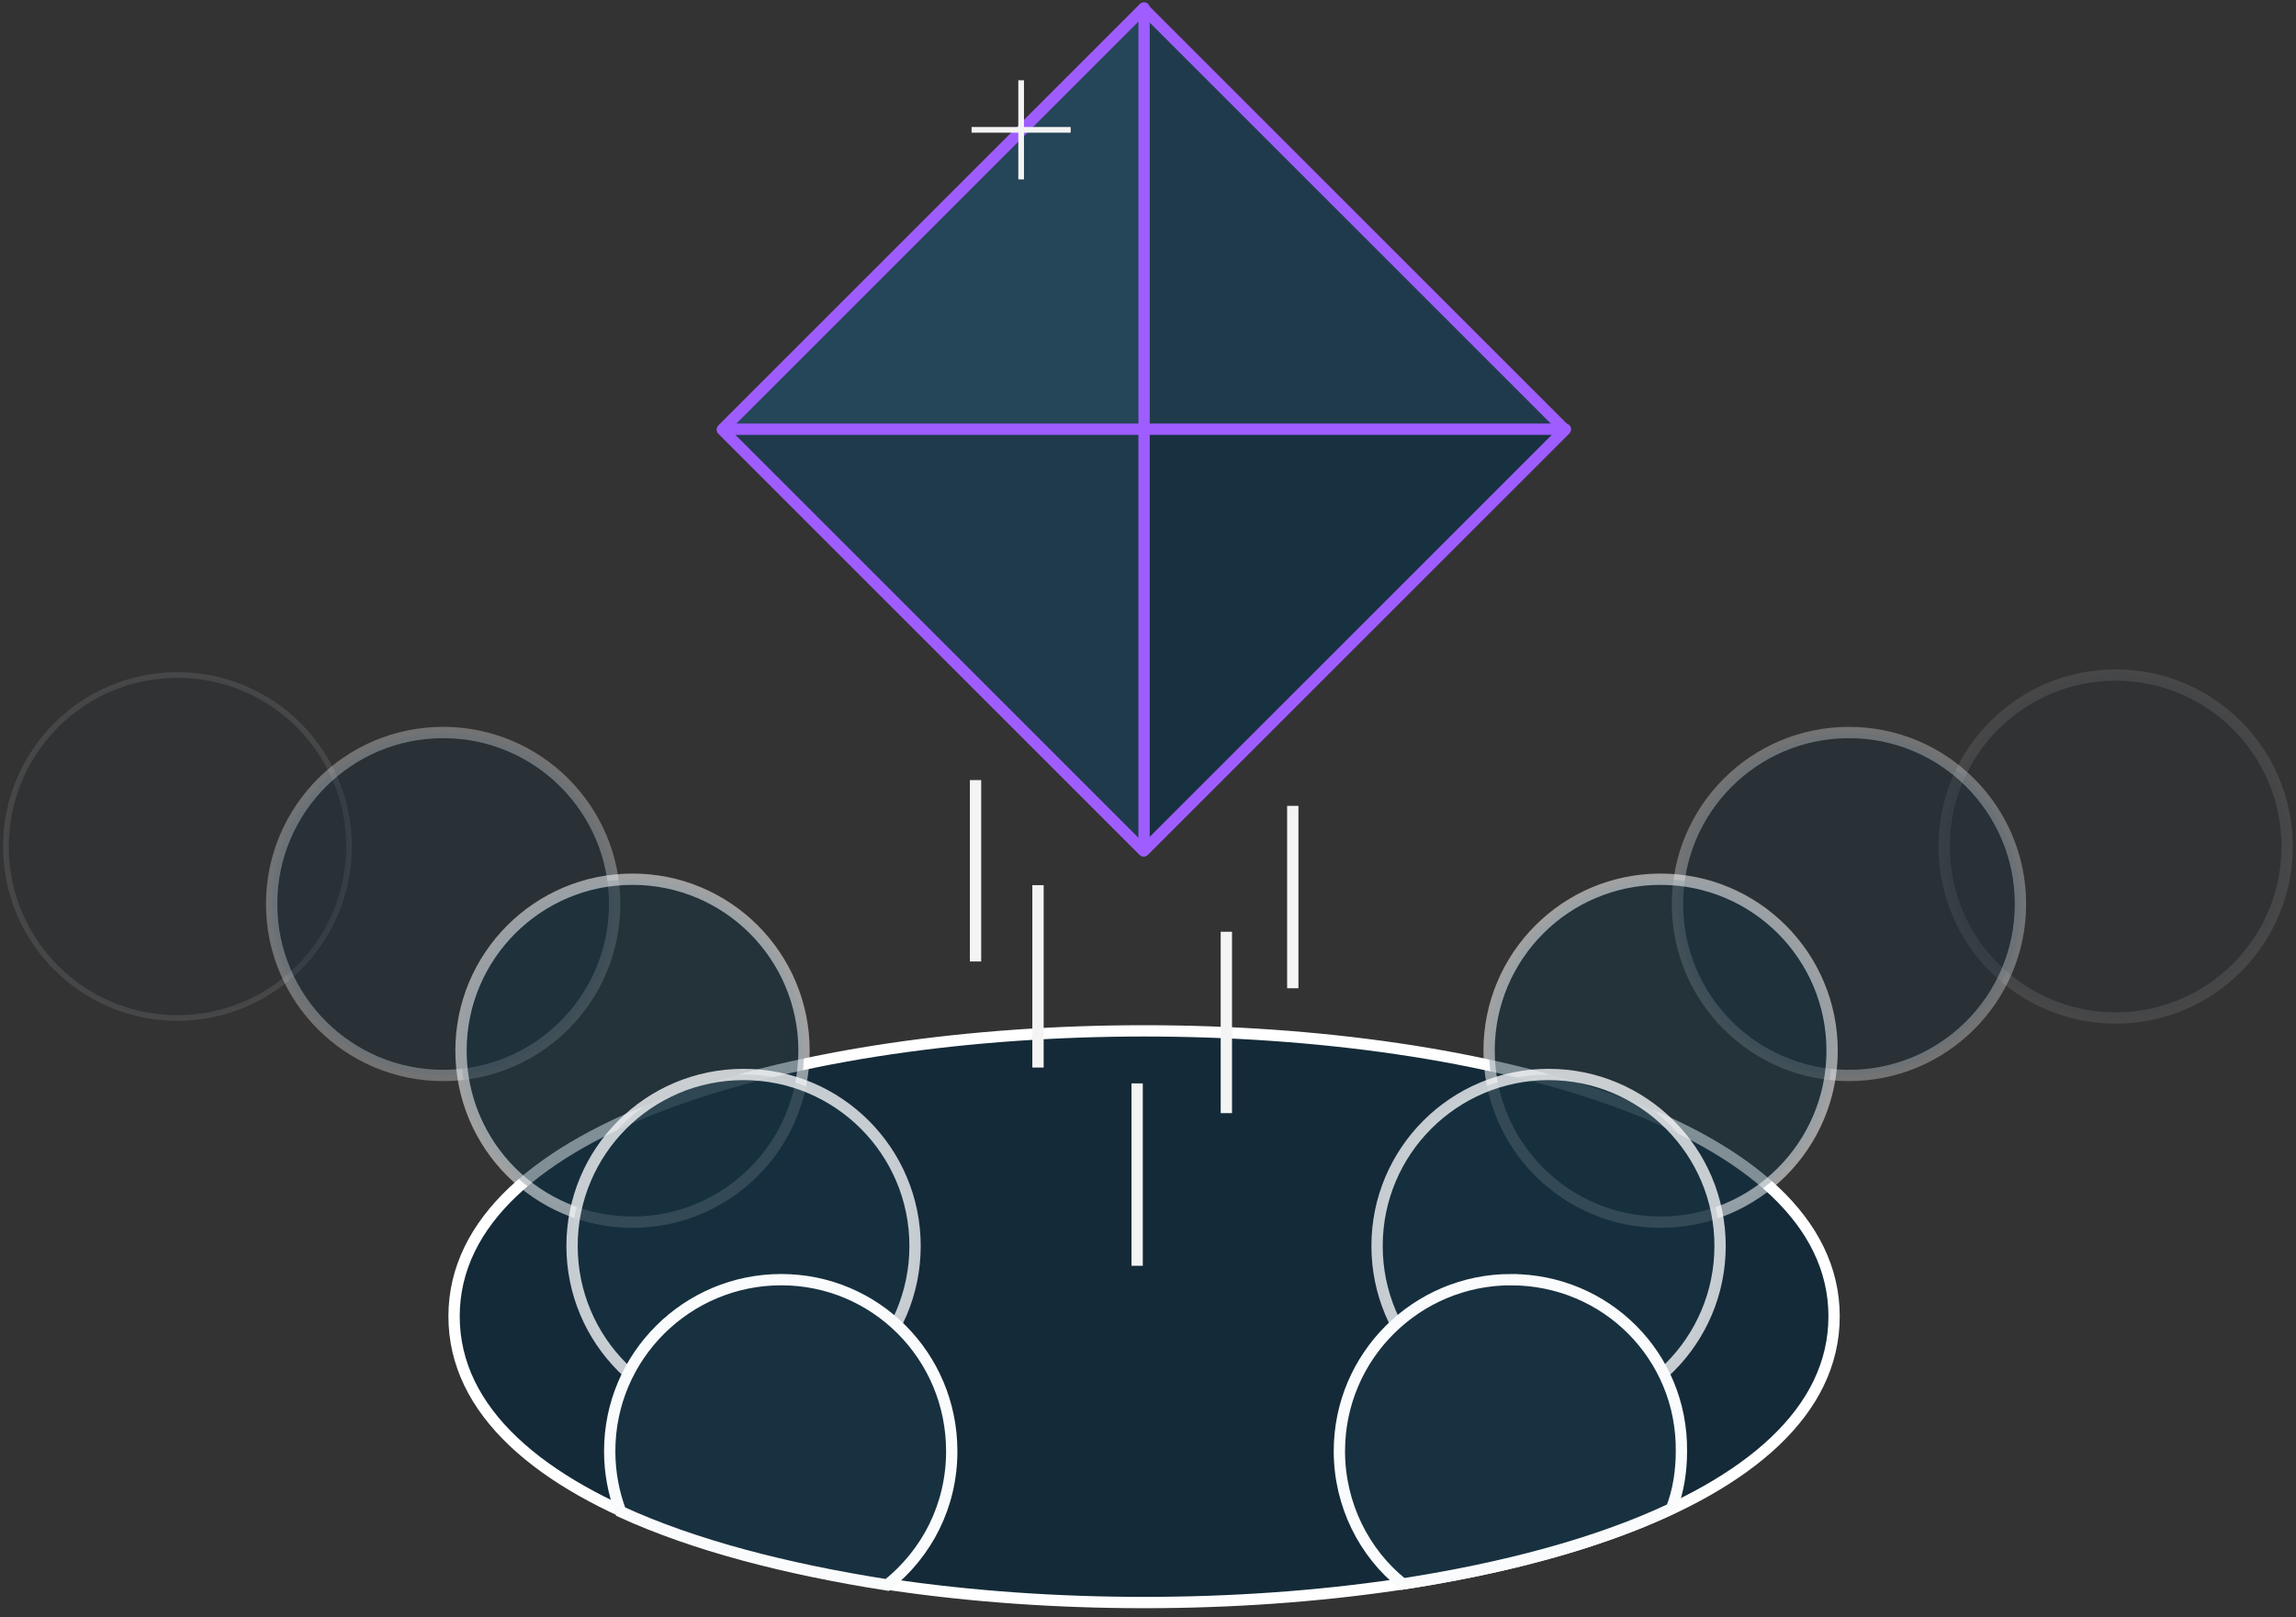 <svg xmlns="http://www.w3.org/2000/svg" width="203" height="143" viewBox="0 0 203 143">
    <rect x="0" y="0" width="203" height="143" fill="#333333" stroke="none"/>
    <g fill="none" fill-rule="evenodd">
        <g>
            <g transform="translate(-927 -719) translate(927 719)">
                <path fill="#142A38" fill-rule="nonzero" stroke="#FFF" d="M40.146 116.405c0-33.66 122.014-33.66 122.014 0 0 33.747-122.014 33.747-122.014 0z"/>
                <path fill="#1F3B4B" stroke="#9F5DFF" stroke-linejoin="round" d="M74.772 11.662L127.452 11.662 127.452 64.341 74.772 64.341z" transform="rotate(-45 101.112 38.001)"/>
                <path fill="#254558" fill-rule="nonzero" stroke="#9F5DFF" stroke-linejoin="round" d="M63.9 37.954L101.153 0.701 101.153 37.954z"/>
                <path fill="#183140" fill-rule="nonzero" stroke="#9F5DFF" stroke-linejoin="round" d="M138.406 37.954L101.153 75.207 101.153 37.954z"/>
                <circle cx="15.69" cy="74.857" r="15.164" fill="#183140" fill-rule="nonzero" stroke="#FAFBFC" stroke-width=".5" opacity=".1"/>
                <circle cx="39.181" cy="79.941" r="15.164" fill="#183140" fill-rule="nonzero" stroke="#FAFBFC" opacity=".325"/>
                <circle cx="55.923" cy="92.914" r="15.164" fill="#183140" fill-rule="nonzero" stroke="#FAFBFC" opacity=".55"/>
                <circle cx="65.741" cy="110.181" r="15.164" fill="#183140" fill-rule="nonzero" stroke="#FAFBFC" opacity=".775"/>
                <path fill="#183140" fill-rule="nonzero" stroke="#FAFBFC" d="M69.072 113.162c-8.328 0-15.165 6.75-15.165 15.164 0 1.928.351 3.681.965 5.347 6.486 2.98 14.638 5.084 23.579 6.486 3.506-2.805 5.697-7.012 5.697-11.833 0-8.415-6.75-15.164-15.076-15.164z"/>
                <circle cx="187.054" cy="74.857" r="15.164" fill="#183140" fill-rule="nonzero" stroke="#FAFBFC" opacity=".1"/>
                <circle cx="163.475" cy="79.941" r="15.164" fill="#183140" fill-rule="nonzero" stroke="#FAFBFC" opacity=".325"/>
                <circle cx="146.821" cy="92.914" r="15.164" fill="#183140" fill-rule="nonzero" stroke="#FAFBFC" opacity=".55"/>
                <circle cx="136.916" cy="110.181" r="15.164" fill="#183140" fill-rule="nonzero" stroke="#FAFBFC" opacity=".775"/>
                <path fill="#183140" fill-rule="nonzero" stroke="#FAFBFC" d="M133.585 113.162c-8.327 0-15.164 6.75-15.164 15.164 0 4.733 2.191 9.028 5.61 11.746 9.028-1.403 17.268-3.594 23.754-6.662.614-1.578.877-3.331.877-5.084.087-8.415-6.662-15.164-15.077-15.164z"/>
                <g stroke="#F4F4F4" stroke-width=".5">
                    <path d="M0 4.47L8.765 4.47M4.383.088L4.383 8.853" transform="translate(85.901 7.012)"/>
                </g>
                <path stroke="#F4F4F4" d="M86.252 68.984L86.252 85.025M108.428 82.395L108.428 98.436M100.54 95.806L100.54 111.935M91.774 78.275L91.774 94.404M114.301 71.263L114.301 87.391"/>
            </g>
        </g>
    </g>
</svg>
